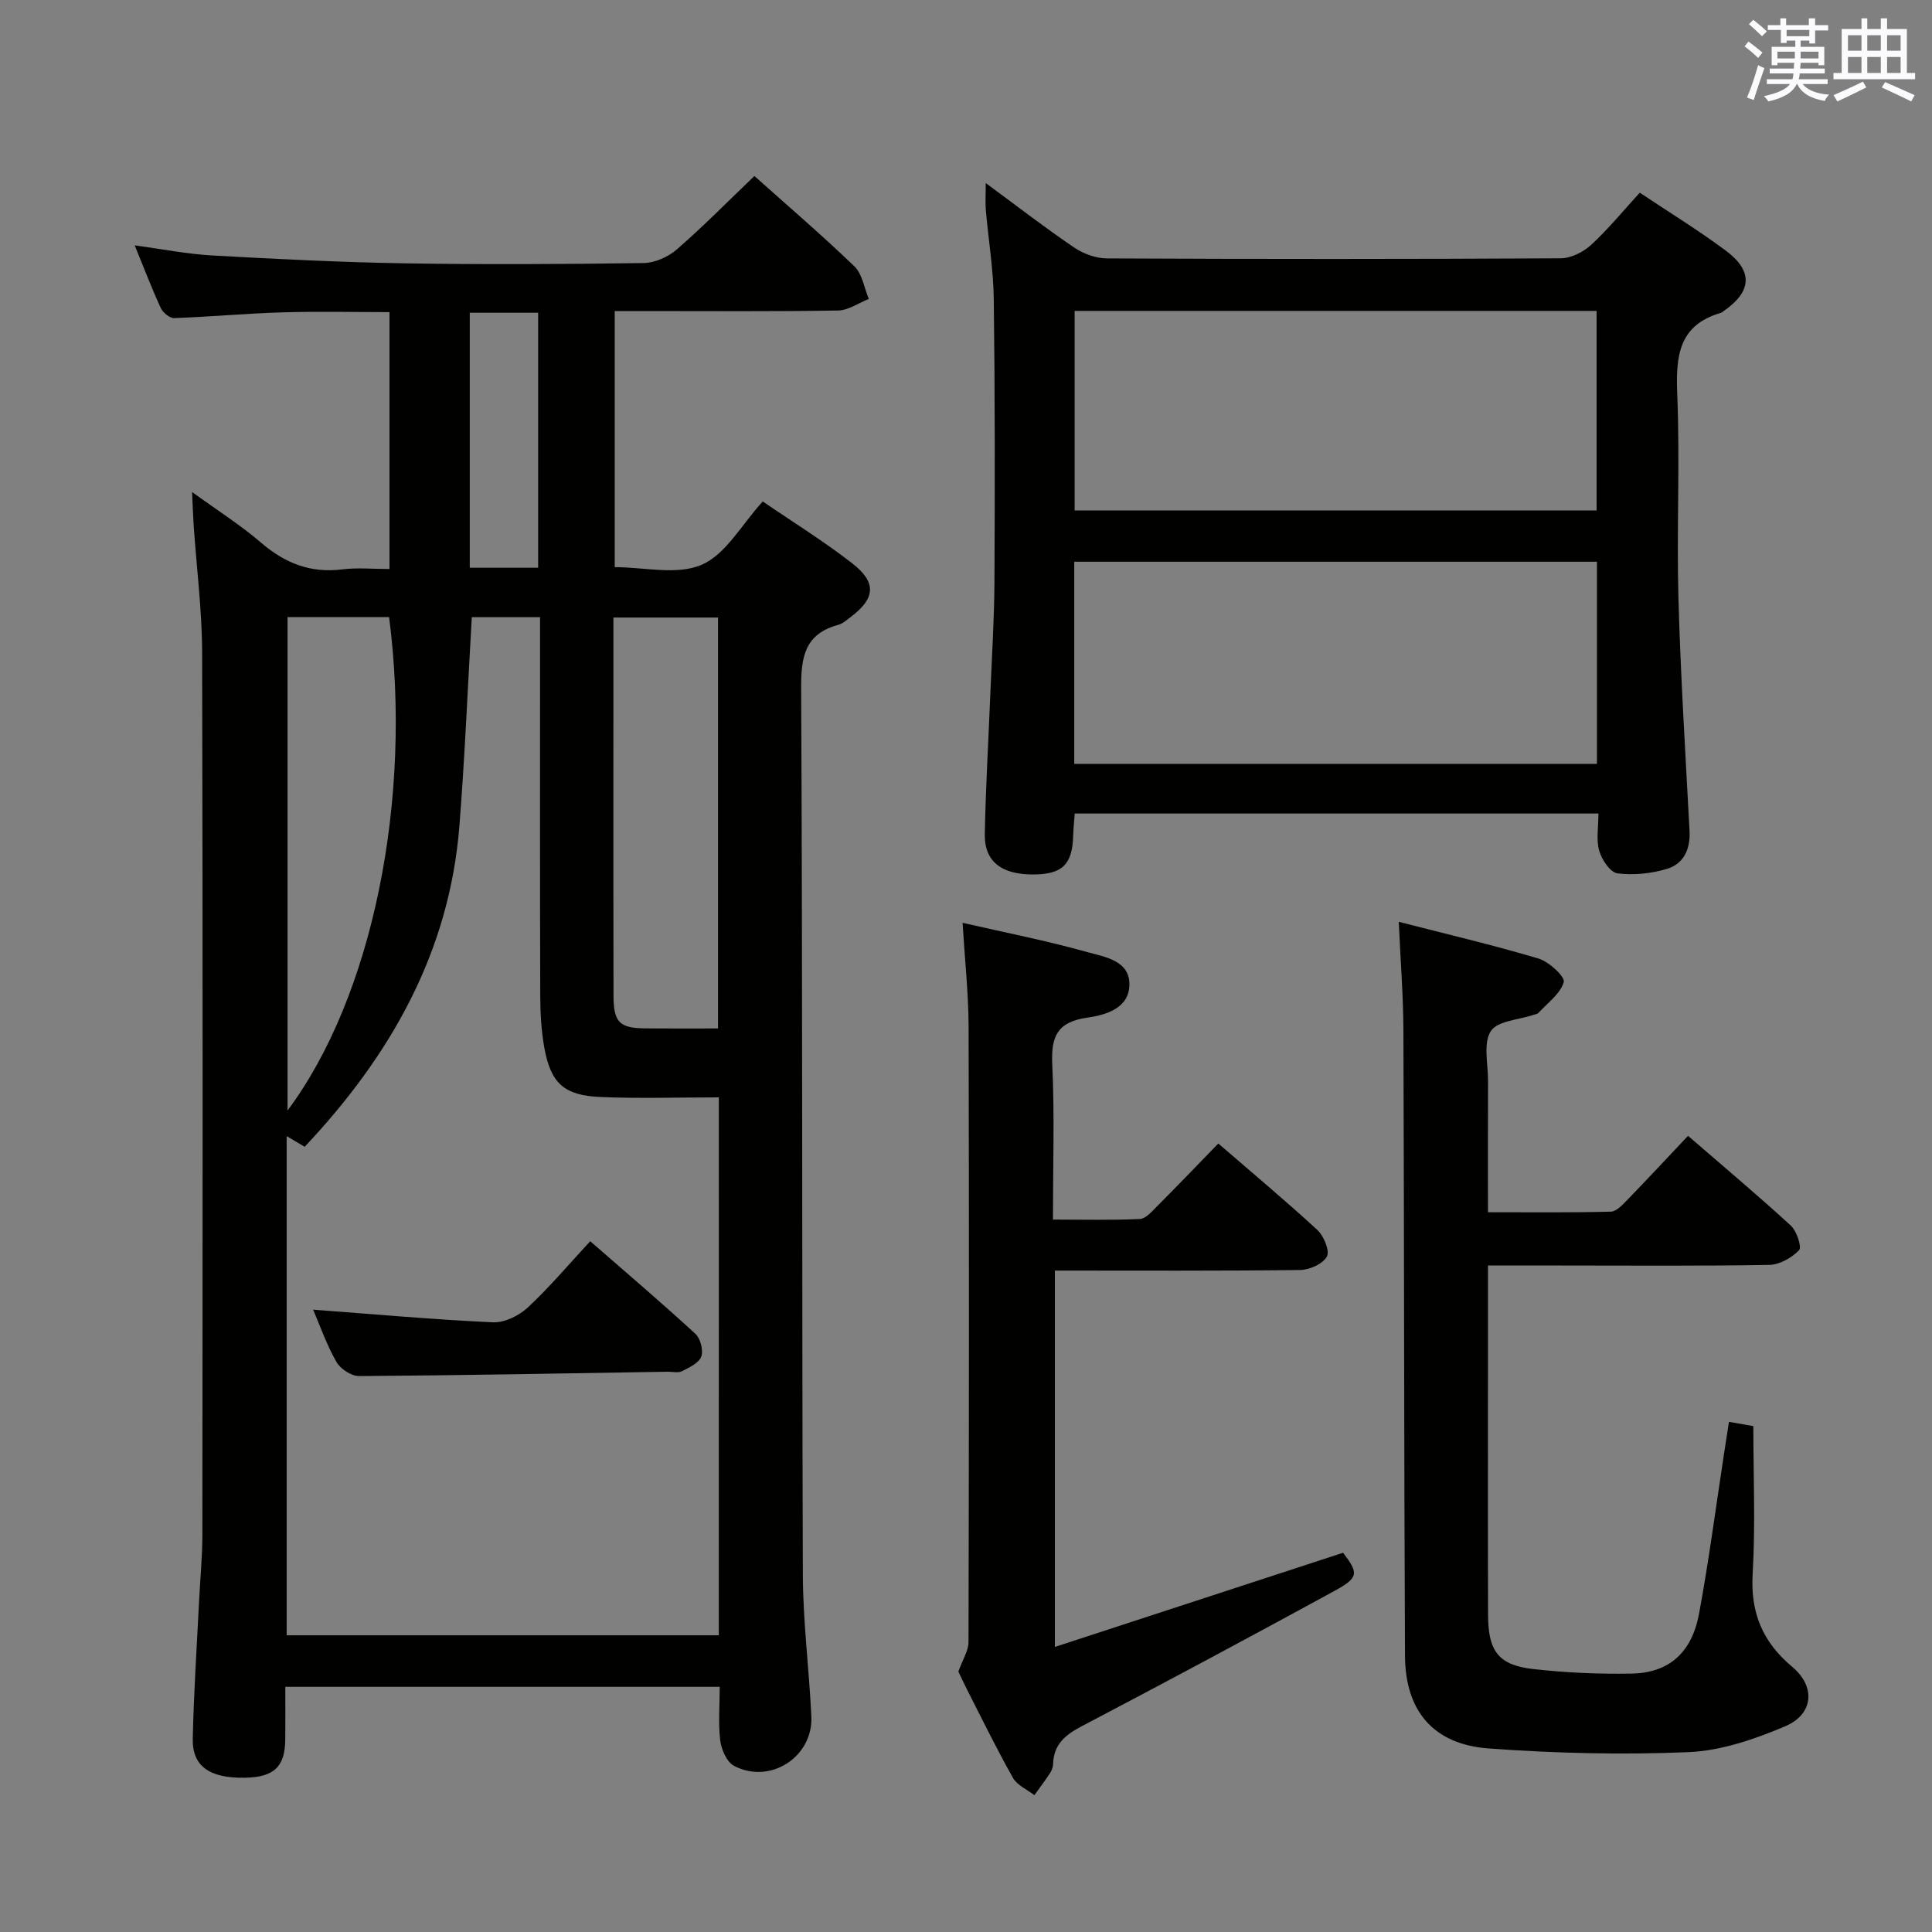 <svg enable-background="new 0 0 400 400" viewBox="0 0 400 400" xmlns="http://www.w3.org/2000/svg"><rect x="0" y="0" width="400" height="400" fill="#808080" stroke="none"/><g fill="#010100"><path d="m149.01 349.24c-30.09 0-59.68 0-89.94 0 0 3.68.03 7.29-.01 10.89-.05 5.68-2.34 7.83-8.38 7.93-7.23.13-10.89-2.36-10.77-8.03.2-9.47.83-18.94 1.3-28.41.23-4.65.69-9.3.69-13.95.05-60.83.1-121.66-.05-182.49-.02-8.79-1.15-17.58-1.75-26.37-.13-1.95-.19-3.9-.33-6.94 5.34 3.87 10.09 6.88 14.3 10.5 4.95 4.26 10.27 6.34 16.83 5.51 3.09-.39 6.27-.07 9.74-.07 0-17.81 0-35.22 0-53.19-7.34 0-14.76-.17-22.18.05-7.47.22-14.93.92-22.4 1.19-.92.03-2.33-1.13-2.77-2.08-1.87-4.06-3.46-8.24-5.4-12.98 5.65.76 10.82 1.8 16.02 2.09 13.28.74 26.57 1.41 39.86 1.63 16.49.27 33 .18 49.49-.06 2.33-.03 5.09-1.27 6.88-2.83 5.5-4.78 10.62-9.99 16.05-15.19 6.66 5.96 13.87 12.13 20.7 18.7 1.64 1.58 2.03 4.46 2.99 6.75-2.12.84-4.24 2.36-6.38 2.4-13.5.22-27 .11-40.5.11-1.8 0-3.61 0-5.73 0v53.02c6.06 0 12.88 1.72 18-.49 5.01-2.16 8.28-8.33 12.65-13.11 6.26 4.29 12.62 8.22 18.5 12.79 5.16 4.01 4.82 7.3-.34 11.17-.79.6-1.6 1.34-2.51 1.58-6.94 1.88-7.74 6.61-7.7 13.13.3 61.16.15 122.33.35 183.49.03 9.79 1.3 19.58 1.76 29.38.39 8.4-8.53 14.17-16.01 10.24-1.51-.79-2.62-3.39-2.86-5.29-.42-3.56-.1-7.22-.1-11.07zm-.18-122.04c-8.5 0-16.47.26-24.42-.07-7.65-.32-10.38-2.83-11.72-10.24-.64-3.57-.83-7.26-.84-10.9-.07-22.98-.04-45.96-.04-68.95 0-2.97 0-5.94 0-9.26-5.13 0-9.83 0-14.13 0-.85 14.65-1.44 28.93-2.56 43.16-2.06 26.21-14.27 47.62-32.04 66.49-1.29-.77-2.42-1.43-3.73-2.21v103.35h89.47c.01-37.15.01-73.92.01-111.37zm-.17-14.27c0-28.75 0-56.92 0-85.08-7.38 0-14.4 0-21.66 0v22.38c0 18.64-.03 37.27.02 55.91.01 5.57 1.25 6.74 6.75 6.78 4.81.04 9.62.01 14.89.01zm-89.13-85.17v102.16c17.6-23.55 25.91-64.4 21.03-102.16-7.02 0-14.08 0-21.03 0zm51.89-10.21c0-17.99 0-35.34 0-52.8-4.98 0-9.55 0-14.16 0v52.8z"/><path d="m330.94 168.43c-36.59 0-72.35 0-108.43 0-.12 1.67-.28 3.11-.32 4.56-.16 6-2.23 8.03-8.25 8.06-6.6.03-10.15-2.7-10.05-8.35.18-9.48.74-18.95 1.12-28.42.32-7.98.84-15.95.88-23.93.1-19.49.11-38.98-.14-58.47-.08-6.12-1.11-12.22-1.64-18.34-.14-1.57-.02-3.16-.02-5.64 6.5 4.79 12.25 9.24 18.26 13.32 1.92 1.3 4.52 2.27 6.81 2.28 31.32.15 62.64.15 93.96-.02 2.14-.01 4.7-1.3 6.33-2.8 3.53-3.25 6.59-7.01 10.05-10.79 6.02 4.03 12.11 7.76 17.81 12 5.75 4.29 5.39 8.52-.57 12.6-.14.09-.26.23-.42.27-8.88 2.56-9.38 9.1-9.06 16.98.57 13.97-.14 27.99.24 41.97.44 16.11 1.45 32.2 2.3 48.3.2 3.78-1.19 6.83-4.67 7.88-3.25.98-6.91 1.35-10.25.93-1.48-.19-3.25-2.81-3.77-4.65-.67-2.28-.17-4.89-.17-7.74zm-108.53-10.28h108.22c0-14.2 0-27.96 0-41.85-36.19 0-72.09 0-108.22 0zm108.15-52.46c0-14.04 0-27.74 0-41.32-36.26 0-72.14 0-108.07 0v41.32z"/><path d="m308.07 262v22.48c0 16.67-.04 33.33.02 50 .03 7.39 2.2 10.26 9.27 11.07 6.76.77 13.62 1.07 20.42.95 7.72-.13 12.48-4.29 13.99-12.4 2.03-10.93 3.46-21.97 5.15-32.96.32-2.11.65-4.22 1.04-6.76 1.89.33 3.44.6 5.05.88 0 10.34.45 20.49-.14 30.59-.48 8.07 2.07 14.13 8.19 19.25 4.88 4.08 4.45 9.8-1.46 12.31-6.32 2.68-13.24 5.06-20 5.35-13.76.59-27.62.24-41.36-.76-11.45-.83-17.3-7.73-17.35-19.21-.21-43.16-.17-86.32-.33-129.48-.03-7.27-.61-14.53-.96-22.46 9.82 2.53 19.47 4.79 28.94 7.61 2.16.65 5.54 3.78 5.22 4.87-.71 2.44-3.37 4.32-5.26 6.4-.2.22-.61.25-.92.36-3.09 1.06-7.56 1.25-8.93 3.4-1.6 2.52-.56 6.76-.57 10.25-.03 8.82-.01 17.65-.01 27.24 8.61 0 17.03.1 25.43-.12 1.19-.03 2.49-1.48 3.49-2.51 4.15-4.28 8.21-8.65 12.5-13.19 7.59 6.58 14.59 12.44 21.3 18.61 1.21 1.12 2.29 4.46 1.69 5.07-1.53 1.57-4.03 3.01-6.17 3.04-14.49.26-29 .13-43.49.13-4.66-.01-9.32-.01-14.75-.01z"/><path d="m199.29 191.06c8.83 2.02 17.46 3.71 25.9 6.08 3.57 1 8.76 1.73 8.64 6.81-.11 4.88-5.01 6.22-8.77 6.75-6.15.88-7.47 3.89-7.2 9.63.49 10.46.14 20.96.14 32.17 6.16 0 12.08.15 17.99-.12 1.21-.05 2.47-1.53 3.5-2.56 4.23-4.24 8.38-8.57 12.75-13.07 7.07 6.12 13.94 11.85 20.51 17.91 1.34 1.24 2.6 4.31 1.97 5.49-.82 1.52-3.58 2.76-5.52 2.79-16.8.21-33.61.12-50.8.12v77.92c20.02-6.54 39.73-12.98 59.67-19.5 3.23 4.25 3.29 5.13-1.83 7.93-17.36 9.47-34.78 18.8-52.29 27.99-3.37 1.77-5.78 3.73-5.91 7.75-.02.64-.25 1.35-.6 1.89-1.03 1.58-2.18 3.09-3.28 4.63-1.51-1.17-3.56-2.04-4.43-3.57-3.34-5.91-6.32-12.03-9.41-18.08-.83-1.62-1.58-3.27-1.9-3.94.93-2.6 2.1-4.34 2.1-6.09.1-42.48.13-84.95.02-127.43-.03-6.95-.79-13.89-1.25-21.5z"/><path d="m64.83 271.15c12.78.96 24.99 2.06 37.23 2.62 2.39.11 5.39-1.37 7.22-3.07 4.49-4.18 8.46-8.91 12.92-13.72 7.84 6.84 14.93 12.87 21.76 19.16 1.06.97 1.7 3.43 1.23 4.72-.48 1.33-2.47 2.26-3.98 3.03-.8.41-1.96.1-2.96.11-21.31.34-42.62.76-63.92.9-1.59.01-3.86-1.49-4.68-2.93-2.03-3.56-3.39-7.49-4.82-10.82z"/></g><path d="m361.2 9.6.8-1c.9.7 1.9 1.4 2.9 2.3l-.9 1.1c-1-1-2-1.8-2.8-2.4zm.5 10.6c.9-2.1 1.6-4.3 2.3-6.7.4.2.8.4 1.3.6-.7 2.1-1.5 4.3-2.2 6.6zm.4-15.2.9-.9c1 .8 2 1.6 2.8 2.4l-1 1c-.9-.9-1.8-1.7-2.7-2.5zm12.5-1.2h1.2v1.4h2.7v1.1h-2.7v2.7h-1.2v-.6h-1.8v1.3h4.9v3.8h-1.2v-.5h-3.7c0 .4-.1.9-.1 1.2h5.1v1h-5.2c0 .5-.1.9-.2 1.2h6v1h-5.2c1.1 1.3 2.9 2 5.5 2.2-.4.4-.7.8-.9 1.3-2.9-.5-4.8-1.6-5.7-3.5h-.1c-.8 1.7-2.7 2.9-5.9 3.6-.2-.4-.6-.8-.9-1.1 2.8-.6 4.6-1.4 5.4-2.5h-4.8v-1h5.3c.1-.3.2-.7.2-1.2h-4.9v-1h5c0-.4 0-.8.1-1.2h-3.5v.5h-1.2v-3.8h4.9v-1.3h-1.8v.5h-1.2v-2.7h-2.7v-1h2.6v-1.4h1.2v1.4h4.7v-1.4zm-6.6 8.3h3.6c0-.4 0-.9 0-1.4h-3.6zm1.9-4.6h4.7v-1.3h-4.7zm6.6 3.2h-3.7v1.4h3.7z" fill="#fbfafc"/><path d="m385.3 3.8h1.3v2.2h2.8v-2.2h1.3v2.2h4.1v9.1h1.7v1.3h-16.9v-1.3h1.7v-9.1h4.1v-2.2zm.4 13.1.7 1.2c-1.8.9-3.8 1.9-6 2.9-.2-.4-.5-.8-.8-1.3 2.3-1 4.3-1.9 6.1-2.8zm-3.1-6.4h2.8v-3.2h-2.8zm0 4.6h2.8v-3.3h-2.8zm4-4.6h2.8v-3.2h-2.8zm0 4.6h2.8v-3.3h-2.8zm3.7 1.9c2.1.9 4.1 1.8 6.1 2.7l-.7 1.3c-2.2-1.1-4.2-2-6.1-2.9zm3.2-9.7h-2.8v3.2h2.8zm-2.8 7.8h2.8v-3.3h-2.8z" fill="#fbfafc"/></svg>